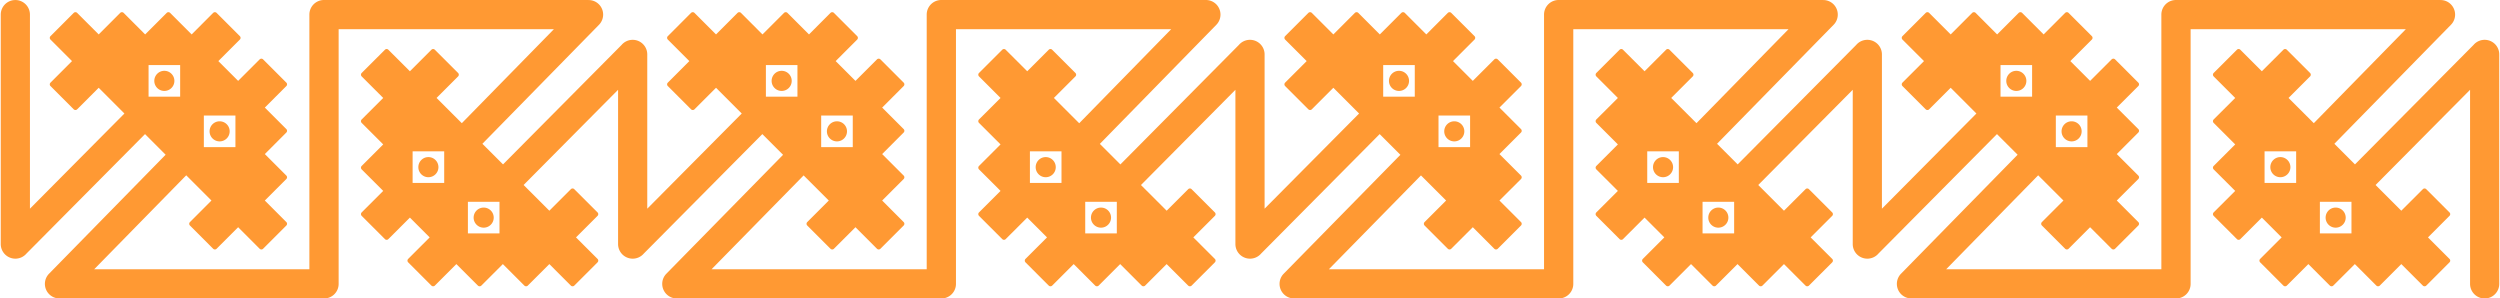 <svg xmlns="http://www.w3.org/2000/svg" width="1516" height="181" shape-rendering="geometricPrecision" text-rendering="geometricPrecision" image-rendering="optimizeQuality" fill-rule="evenodd" clip-rule="evenodd" viewBox="0 0 719.04 85.9"><path fill="#F93" fill-rule="nonzero" d="M0 4.21a4.2 4.2 0 118.4 0v55.85l27.19-27.39-7.4-7.41-6.2 6.2c-.27.27-.71.27-.99 0l-6.68-6.69a.688.688 0 010-.99l6.19-6.2-6.19-6.19a.688.688 0 010-.99L21 3.71c.28-.27.72-.27.99 0l6.2 6.2 6.19-6.2c.27-.27.72-.27.99 0l6.19 6.2 6.2-6.2c.27-.27.71-.27.99 0l6.19 6.2 6.19-6.2c.28-.27.72-.27.99 0l6.69 6.69c.28.27.28.72 0 .99l-6.19 6.19 5.7 5.7 6.19-6.19c.27-.27.72-.27.99 0l6.69 6.69c.27.27.27.71 0 .99L76 30.96l6.19 6.19c.27.28.27.72 0 .99L76 44.34l6.19 6.19c.27.27.27.72 0 .99L76 57.71l6.19 6.2c.27.27.27.71 0 .99l-6.69 6.69c-.27.27-.72.27-.99 0l-6.19-6.2-6.2 6.2c-.27.27-.71.27-.99 0l-6.68-6.69a.688.688 0 010-.99l6.19-6.2-7.26-7.26-26.5 27.05h61.94V4.2a4.2 4.2 0 014.2-4.2h76.15v.01c1.06 0 2.12.4 2.94 1.2a4.198 4.198 0 01.05 5.93l-33.55 34.24 5.94 5.93 34.12-34.38a4.2 4.2 0 017.39 2.73v44.4l27.19-27.39-7.4-7.41-6.2 6.2c-.27.27-.71.27-.99 0l-6.68-6.69a.688.688 0 010-.99l6.19-6.2-6.19-6.19a.688.688 0 010-.99l6.68-6.69c.28-.27.72-.27.99 0l6.2 6.2 6.19-6.2c.27-.27.72-.27.99 0l6.19 6.2 6.2-6.2c.27-.27.71-.27.99 0l6.19 6.2 6.19-6.2c.28-.27.72-.27.99 0l6.69 6.69c.27.27.27.72 0 .99l-6.19 6.19 5.7 5.7 6.19-6.19c.27-.27.72-.27.99 0l6.69 6.69c.27.27.27.71 0 .99l-6.19 6.19 6.19 6.19c.27.28.27.72 0 .99l-6.19 6.2 6.19 6.19c.27.27.27.72 0 .99l-6.19 6.19 6.19 6.2c.27.27.27.71 0 .99l-6.69 6.69c-.27.27-.72.27-.99 0l-6.19-6.2-6.2 6.2c-.27.27-.71.27-.99 0l-6.69-6.69a.706.706 0 010-.99l6.2-6.2-7.24-7.23-26.51 27.02h61.93V4.2a4.2 4.2 0 014.2-4.2h76.15c1.06 0 2.12.4 2.94 1.2a4.21 4.21 0 01.06 5.94l-33.52 34.27 5.91 5.91 34.1-34.39c.77-.9 1.92-1.47 3.2-1.47a4.2 4.2 0 014.2 4.2v44.4l27.19-27.39-7.4-7.41-6.2 6.2c-.27.27-.71.27-.99 0l-6.69-6.69a.706.706 0 010-.99l6.2-6.2-6.2-6.19a.706.706 0 010-.99l6.69-6.69c.28-.27.72-.27.99 0l6.2 6.2 6.19-6.2c.27-.27.72-.27.99 0l6.19 6.2 6.2-6.2c.27-.27.71-.27.99 0l6.19 6.2 6.19-6.2c.28-.27.72-.27.99 0l6.69 6.69c.27.27.27.72 0 .99l-6.19 6.19 5.7 5.7 6.19-6.19c.27-.27.72-.27.99 0l6.69 6.69c.27.27.27.71 0 .99l-6.2 6.19 6.2 6.19c.27.28.27.72 0 .99l-6.2 6.2 6.2 6.19c.27.27.27.72 0 .99l-6.2 6.19 6.2 6.2c.27.27.27.71 0 .99l-6.69 6.69c-.27.27-.72.27-.99 0l-6.19-6.2-6.2 6.2c-.27.27-.71.27-.99 0l-6.69-6.69a.706.706 0 010-.99l6.2-6.2-7.24-7.23-26.51 27.02h61.93V4.2a4.2 4.2 0 014.2-4.2h76.15v.01c1.06 0 2.12.4 2.94 1.2 1.64 1.63 1.67 4.28.04 5.93l-33.54 34.24 5.94 5.93 34.11-34.38c.77-.9 1.92-1.47 3.2-1.47a4.2 4.2 0 014.2 4.2v44.4l27.19-27.39-7.4-7.41-6.2 6.2c-.27.27-.71.27-.99 0l-6.69-6.69a.706.706 0 010-.99l6.2-6.2-6.2-6.19a.706.706 0 010-.99l6.69-6.69c.28-.27.72-.27.99 0l6.2 6.2 6.19-6.2c.27-.27.72-.27.99 0l6.19 6.2 6.2-6.2c.27-.27.71-.27.99 0l6.19 6.2 6.19-6.2c.28-.27.72-.27.99 0l6.69 6.69c.27.27.27.72 0 .99l-6.19 6.19 5.7 5.7 6.19-6.19c.27-.27.72-.27.99 0l6.69 6.69c.27.27.27.71 0 .99l-6.2 6.19 6.2 6.19c.27.28.27.72 0 .99l-6.2 6.2 6.2 6.19c.27.27.27.72 0 .99l-6.2 6.19 6.2 6.2c.27.27.27.71 0 .99l-6.69 6.69c-.27.27-.72.27-.99 0l-6.2-6.2-6.19 6.2c-.27.27-.71.27-.99 0l-6.69-6.69a.706.706 0 010-.99l6.2-6.2-7.27-7.26-26.49 27.05h61.94V4.2A4.2 4.2 0 01626 0h76.15v.01c1.06 0 2.12.4 2.93 1.2 1.65 1.63 1.68 4.28.05 5.93l-33.54 34.24 5.93 5.93 34.12-34.38c.77-.9 1.92-1.47 3.2-1.47a4.2 4.2 0 014.2 4.2v66.03c0 2.32-1.88 4.21-4.2 4.21-2.32 0-4.2-1.89-4.2-4.21V25.84l-27.19 27.4 7.4 7.4 6.2-6.19c.27-.28.71-.28.99 0l6.68 6.68c.28.28.28.72 0 .99l-6.19 6.2 6.19 6.19c.28.27.28.72 0 .99l-6.68 6.69c-.28.27-.72.27-.99 0l-6.2-6.19-6.19 6.19c-.27.27-.72.27-.99 0L677.48 76l-6.2 6.19c-.27.27-.71.27-.99 0L664.1 76l-6.19 6.19c-.28.27-.72.27-.99 0l-6.69-6.69a.706.706 0 010-.99l6.19-6.19-5.7-5.7-6.19 6.19c-.27.28-.72.28-.99 0l-6.69-6.69a.706.706 0 010-.99l6.2-6.19-6.2-6.19a.706.706 0 010-.99l6.2-6.2-6.2-6.19a.706.706 0 010-.99l6.2-6.19-6.2-6.2a.706.706 0 010-.99l6.69-6.68c.27-.28.72-.28.99 0l6.19 6.19 6.2-6.19c.27-.28.71-.28.99 0L664.6 21c.27.28.27.72 0 .99l-6.2 6.2 7.27 7.26L692.16 8.4h-61.94v73.3a4.2 4.2 0 01-4.2 4.2h-76.15v-.01c-1.06 0-2.12-.4-2.94-1.2-1.64-1.63-1.67-4.28-.04-5.93l33.54-34.23-5.94-5.94-34.11 34.38c-.77.9-1.92 1.47-3.2 1.47a4.2 4.2 0 01-4.2-4.2V25.84l-27.19 27.4 7.4 7.4 6.2-6.19c.27-.28.71-.28.99 0l6.69 6.68c.27.28.27.72 0 .99l-6.2 6.2 6.2 6.19c.27.27.27.72 0 .99l-6.69 6.69c-.28.27-.72.27-.99 0l-6.2-6.19-6.19 6.19c-.27.27-.72.27-.99 0L499.82 76l-6.2 6.19c-.27.27-.71.27-.99 0L486.44 76l-6.19 6.19c-.28.27-.72.27-.99 0l-6.69-6.69a.706.706 0 010-.99l6.19-6.19-5.69-5.7-6.2 6.19c-.27.28-.72.28-.99 0l-6.69-6.69a.706.706 0 010-.99l6.2-6.19-6.2-6.19a.706.706 0 010-.99l6.2-6.2-6.2-6.19a.706.706 0 010-.99l6.2-6.19-6.2-6.2a.706.706 0 010-.99l6.69-6.68c.27-.28.72-.28.99 0l6.2 6.19 6.19-6.19c.27-.28.71-.28.99 0l6.69 6.68c.27.28.27.72 0 .99l-6.2 6.2 7.27 7.26L514.5 8.4h-61.94v73.3a4.2 4.2 0 01-4.2 4.2h-76.15v-.01c-1.06 0-2.12-.4-2.93-1.2-1.65-1.63-1.68-4.28-.05-5.93l33.57-34.21-5.96-5.96-34.12 34.38c-.77.9-1.92 1.47-3.2 1.47a4.2 4.2 0 01-4.2-4.2V25.85l-27.18 27.4 7.4 7.39 6.19-6.19c.27-.28.72-.28.99 0l6.69 6.68c.27.28.27.72 0 .99l-6.2 6.2 6.2 6.19c.27.27.27.72 0 .99l-6.69 6.69c-.27.27-.72.27-.99 0l-6.2-6.19-6.19 6.19c-.27.27-.72.27-.99 0L322.16 76l-6.19 6.19c-.28.27-.72.27-1 0L308.78 76l-6.19 6.19c-.27.27-.72.27-.99 0l-6.69-6.69a.706.706 0 010-.99l6.19-6.19-5.69-5.7-6.2 6.19c-.27.28-.71.28-.99 0l-6.69-6.69a.706.706 0 010-.99l6.2-6.19-6.2-6.19a.706.706 0 010-.99l6.2-6.2-6.2-6.19a.706.706 0 010-.99l6.2-6.19-6.2-6.2a.706.706 0 010-.99l6.69-6.68c.28-.28.72-.28.99 0l6.2 6.19 6.19-6.19c.27-.28.72-.28.99 0l6.69 6.68c.27.28.27.72 0 .99l-6.2 6.2 7.29 7.28L336.84 8.4H274.9v73.3a4.2 4.2 0 01-4.2 4.2h-76.15v-.01c-1.06 0-2.12-.4-2.93-1.2-1.65-1.63-1.68-4.28-.05-5.93l33.57-34.21-5.96-5.96-34.12 34.38c-.77.9-1.92 1.47-3.2 1.47a4.2 4.2 0 01-4.2-4.2V25.84l-27.19 27.4 7.41 7.4 6.19-6.19c.27-.28.72-.28.99 0l6.69 6.68c.27.28.27.72 0 .99l-6.2 6.2 6.2 6.19c.27.27.27.72 0 .99l-6.69 6.69c-.27.27-.72.27-.99 0L157.88 76l-6.2 6.19c-.27.27-.71.27-.99 0L144.5 76l-6.19 6.19c-.28.27-.72.27-.99 0l-6.2-6.19-6.19 6.19c-.27.27-.72.27-.99 0l-6.69-6.69a.706.706 0 010-.99l6.19-6.19-5.69-5.7-6.2 6.19c-.27.28-.71.28-.99 0l-6.69-6.69a.706.706 0 010-.99l6.2-6.19-6.2-6.19a.706.706 0 010-.99l6.2-6.2-6.2-6.19a.706.706 0 010-.99l6.2-6.19-6.2-6.2a.706.706 0 010-.99l6.69-6.68c.28-.28.72-.28.99 0l6.2 6.19 6.19-6.19c.27-.28.72-.28.99 0l6.69 6.68c.27.28.27.72 0 .99l-6.2 6.2 7.27 7.26 26.5-27.05H97.24v73.3a4.2 4.2 0 01-4.2 4.2H16.89v-.01c-1.06 0-2.12-.4-2.93-1.2-1.65-1.63-1.68-4.28-.05-5.93l33.54-34.23-5.93-5.94L7.4 72.97c-.77.9-1.92 1.47-3.2 1.47a4.2 4.2 0 01-4.2-4.2V4.21zM656.05 51c-1.6 0-2.89-1.3-2.89-2.89 0-1.6 1.29-2.9 2.89-2.9a2.9 2.9 0 012.89 2.9c0 1.59-1.3 2.89-2.89 2.89zm15.91 14.52c-1.6 0-2.89-1.3-2.89-2.89 0-1.6 1.29-2.89 2.89-2.89s2.89 1.29 2.89 2.89c0 1.59-1.29 2.89-2.89 2.89zm-4.54-6.49v8.14h9.09v-9.09h-9.09V59.03zm-8.4-6.38h1.57v-9.09h-9.09v9.09H659.02zm-63.05-17.74c1.6 0 2.89 1.29 2.89 2.89 0 1.59-1.29 2.89-2.89 2.89s-2.89-1.3-2.89-2.89c0-1.6 1.29-2.89 2.89-2.89zm-15.91-14.53c1.6 0 2.89 1.3 2.89 2.9 0 1.59-1.29 2.89-2.89 2.89s-2.89-1.3-2.89-2.89c0-1.6 1.29-2.9 2.89-2.9zm4.54 6.49v-8.14h-9.09v9.09h9.09V26.87zm8.4 6.38h-1.57v9.09h9.09v-9.09H593zM478.39 51c-1.6 0-2.89-1.3-2.89-2.89 0-1.6 1.29-2.9 2.89-2.9s2.89 1.3 2.89 2.9c0 1.59-1.29 2.89-2.89 2.89zm15.91 14.52c-1.6 0-2.89-1.3-2.89-2.89 0-1.6 1.29-2.89 2.89-2.89s2.89 1.29 2.89 2.89c0 1.59-1.29 2.89-2.89 2.89zm-4.54-6.49v8.14h9.09v-9.09h-9.09V59.03zm-8.4-6.38h1.57v-9.09h-9.09v9.09H481.36zm-63.05-17.74c1.6 0 2.89 1.29 2.89 2.89 0 1.59-1.29 2.89-2.89 2.89-1.59 0-2.89-1.3-2.89-2.89 0-1.6 1.3-2.89 2.89-2.89zM402.4 20.38c1.6 0 2.89 1.3 2.89 2.9 0 1.59-1.29 2.89-2.89 2.89s-2.89-1.3-2.89-2.89c0-1.6 1.29-2.9 2.89-2.9zm4.54 6.49v-8.14h-9.09v9.09h9.09V26.87zm8.4 6.38h-1.57v9.09h9.09v-9.09H415.34zM300.73 51c-1.6 0-2.89-1.3-2.89-2.89 0-1.6 1.29-2.9 2.89-2.9s2.89 1.3 2.89 2.9c0 1.59-1.29 2.89-2.89 2.89zm15.91 14.52c-1.59 0-2.89-1.3-2.89-2.89 0-1.6 1.3-2.89 2.89-2.89 1.6 0 2.89 1.29 2.89 2.89 0 1.59-1.29 2.89-2.89 2.89zm-4.54-6.49v8.14h9.09v-9.09h-9.09V59.03zm-8.4-6.38h1.57v-9.09h-9.09v9.09H303.7zm-63.05-17.74c1.6 0 2.89 1.29 2.89 2.89 0 1.59-1.29 2.89-2.89 2.89-1.59 0-2.89-1.3-2.89-2.89 0-1.6 1.3-2.89 2.89-2.89zm-15.91-14.53c1.6 0 2.89 1.3 2.89 2.9 0 1.59-1.29 2.89-2.89 2.89s-2.89-1.3-2.89-2.89c0-1.6 1.29-2.9 2.89-2.9zm4.54 6.49v-8.14h-9.08v9.09h9.08V26.87zm8.4 6.38h-1.57v9.09h9.09v-9.09H237.68zM123.07 51c-1.6 0-2.89-1.3-2.89-2.89 0-1.6 1.29-2.9 2.89-2.9s2.89 1.3 2.89 2.9c0 1.59-1.29 2.89-2.89 2.89zm15.91 14.52c-1.59 0-2.89-1.3-2.89-2.89 0-1.6 1.3-2.89 2.89-2.89 1.6 0 2.89 1.29 2.89 2.89 0 1.59-1.29 2.89-2.89 2.89zm-4.54-6.49v8.14h9.09v-9.09h-9.09V59.03zm-8.4-6.38h1.58v-9.09h-9.09v9.09H126.04zM62.99 34.91c1.6 0 2.89 1.29 2.89 2.89 0 1.59-1.29 2.89-2.89 2.89-1.59 0-2.89-1.3-2.89-2.89 0-1.6 1.3-2.89 2.89-2.89zM47.08 20.38c1.6 0 2.89 1.3 2.89 2.9 0 1.59-1.29 2.89-2.89 2.89s-2.89-1.3-2.89-2.89c0-1.6 1.29-2.9 2.89-2.9zm4.55 6.49v-8.14h-9.09v9.09h9.09V26.87zm8.39 6.38h-1.57v9.09h9.09v-9.09H60.02z"/></svg>